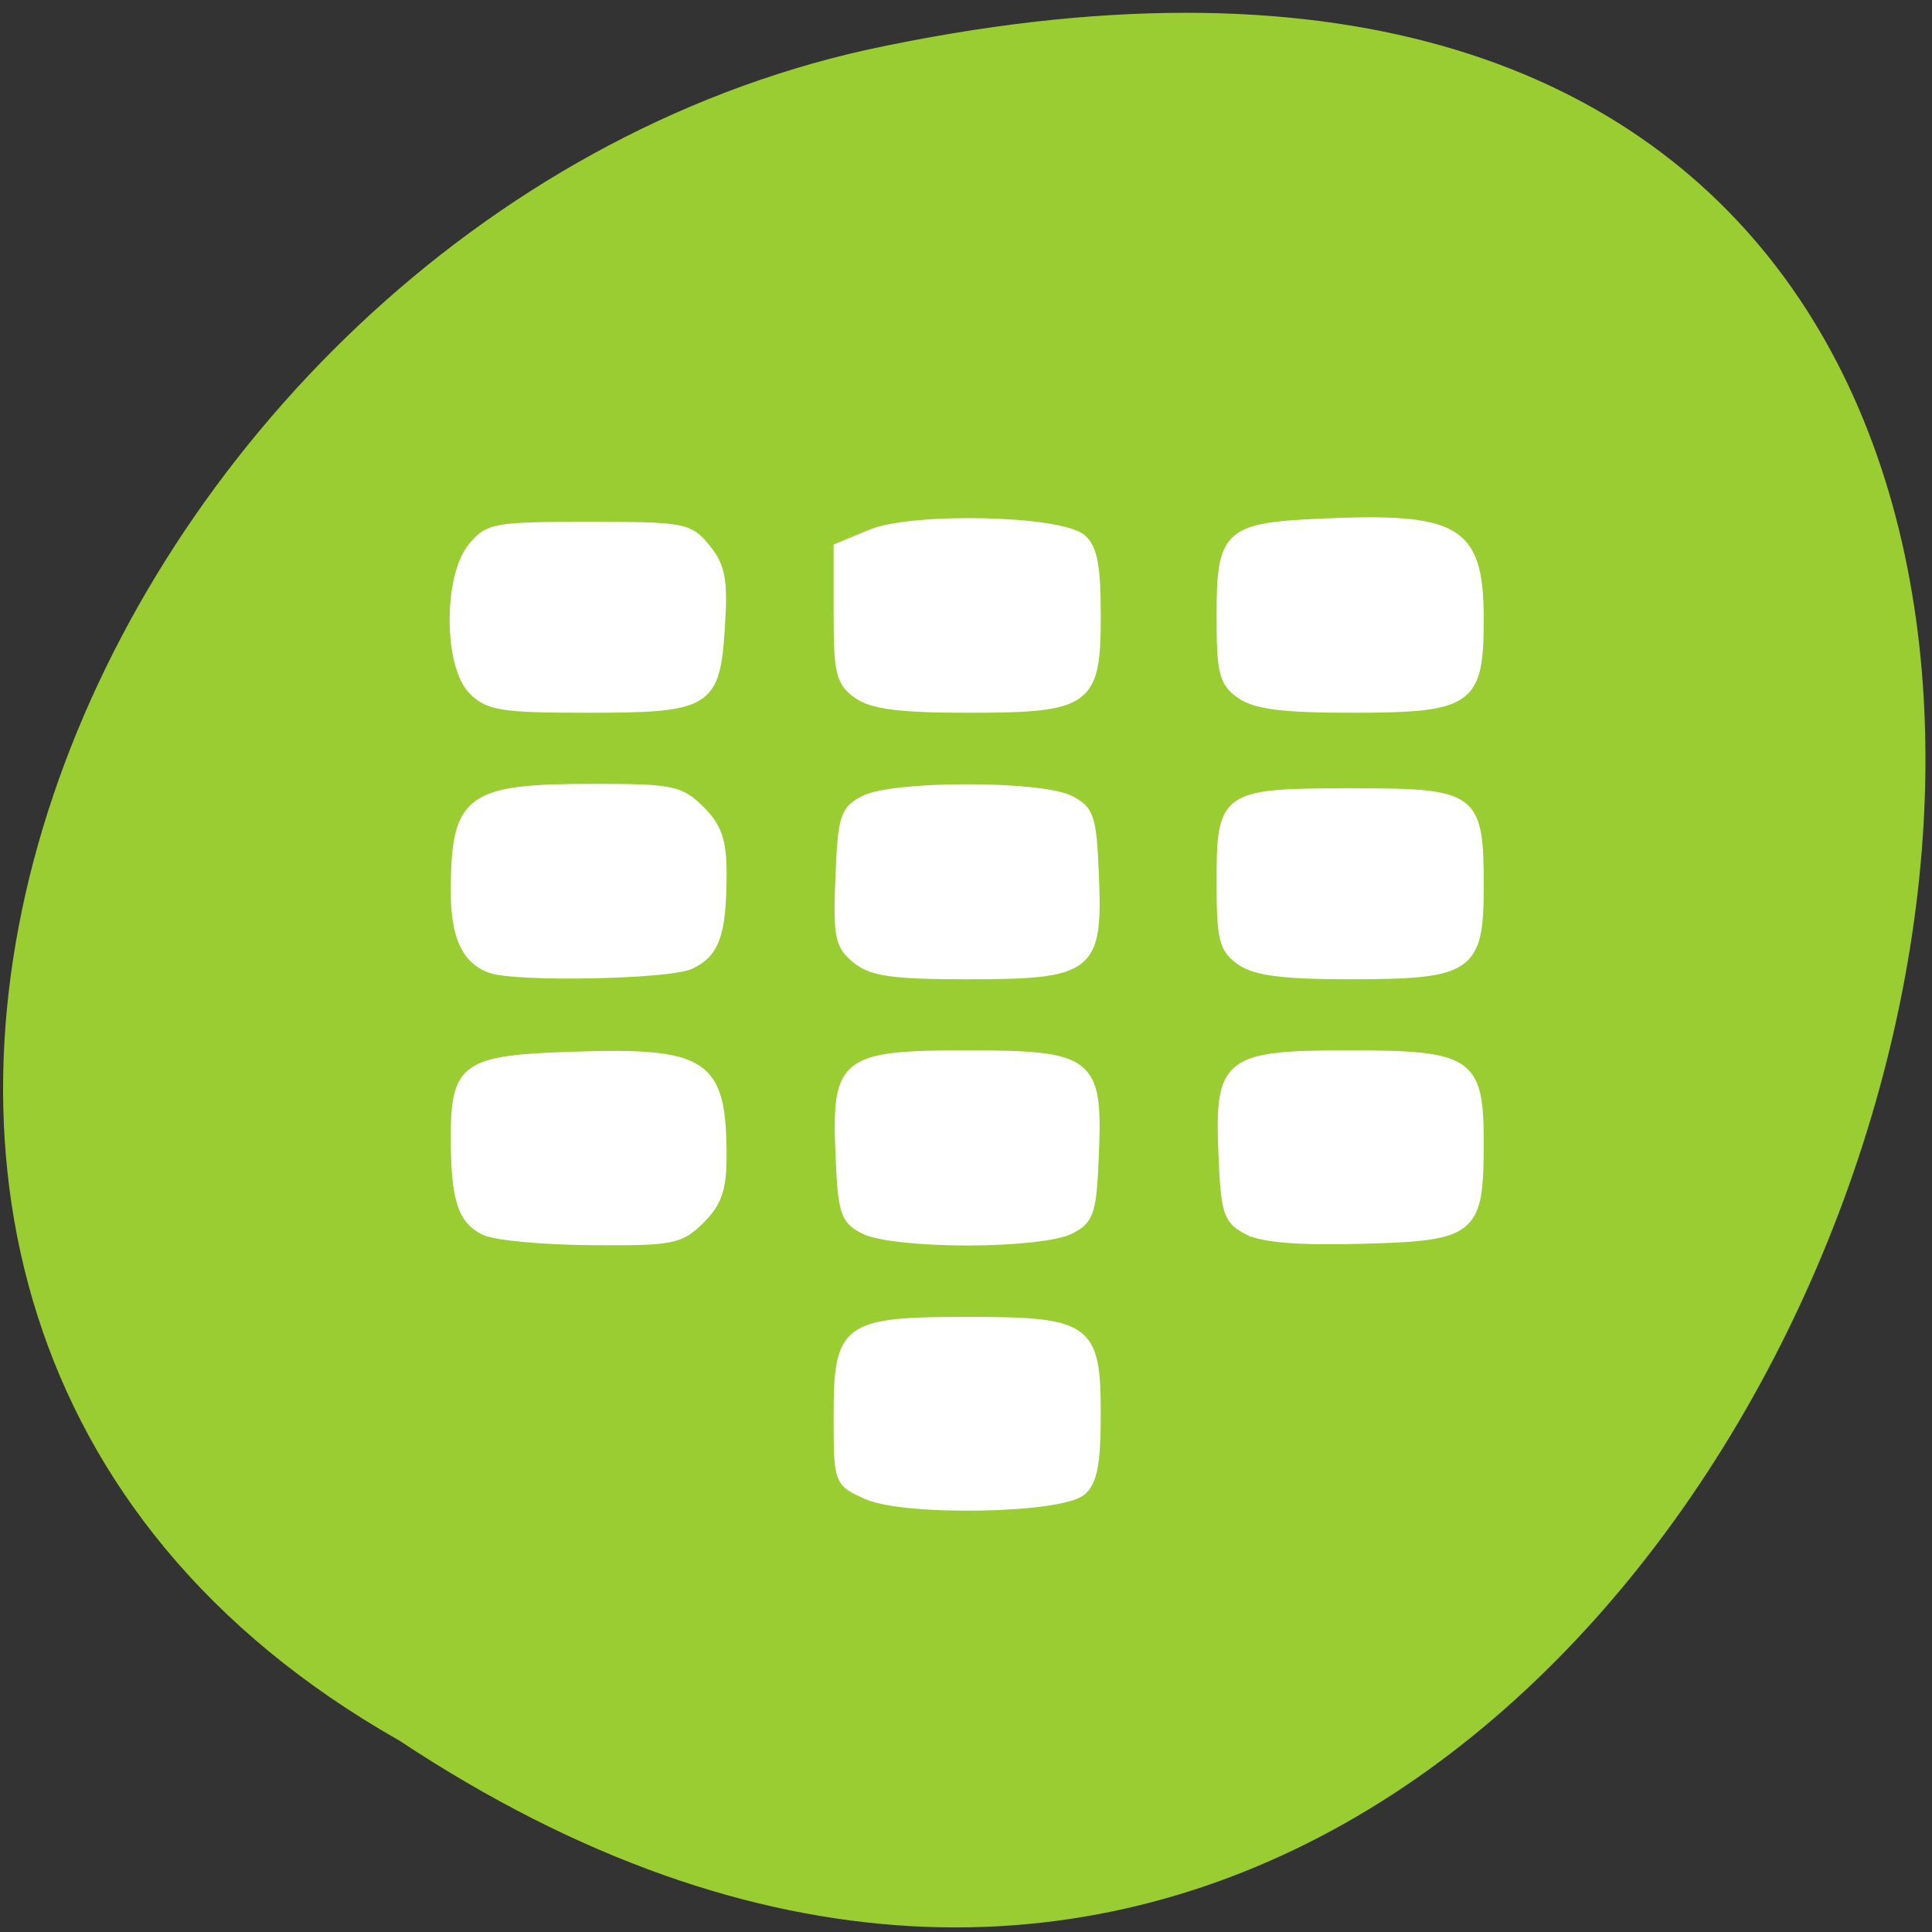 <svg xmlns="http://www.w3.org/2000/svg" viewBox="0 0 256 256"><rect x="0" y="0" width="256" height="256" fill="#333333" stroke="none"/><g transform="matrix(0.995 0 0 0.991 0.417 -787.5)" style="color:#000"><path transform="matrix(0 1 -1 0 1711.48 2401.81)" d="m -1374.42 1658.71 c 127.95 -192.46 -280.09 -311 -226.07 -62.2 23.02 102.82 167.39 165.22 226.07 62.2 z" style="fill:#9acd32"/><path d="m 115.04 994.55 c -3.852 -1.732 -3.855 -1.74 -3.855 -10.632 0 -11.848 1.023 -12.598 17.197 -12.598 16.12 0 17.197 0.777 17.197 12.395 0 6.633 -0.465 9.08 -1.958 10.327 -2.881 2.399 -23.559 2.767 -28.582 0.508 z m -50.895 -35.32 c -3.041 -1.474 -3.919 -4.22 -3.941 -12.327 -0.026 -9.614 1.279 -10.551 15.378 -11.03 17.92 -0.612 20.13 0.841 20.17 13.234 0.013 4.478 -0.607 6.32 -2.895 8.612 -2.708 2.712 -3.721 2.91 -14.529 2.835 -6.39 -0.045 -12.772 -0.64 -14.183 -1.323 z m 50.599 -0.129 c -2.708 -1.368 -2.996 -2.268 -3.32 -10.377 -0.488 -12.211 0.586 -13.04 16.959 -13.04 16.373 0 17.447 0.826 16.959 13.04 -0.324 8.109 -0.612 9.01 -3.32 10.377 -1.731 0.874 -7.408 1.498 -13.639 1.498 -6.231 0 -11.908 -0.624 -13.639 -1.498 z m 50.998 0.055 c -2.702 -1.415 -2.996 -2.341 -3.32 -10.432 -0.487 -12.192 0.602 -13.04 16.827 -13.04 16.07 0 17.33 0.852 17.33 11.719 0 11.937 -0.751 12.561 -15.617 12.967 -8.374 0.229 -13.193 -0.157 -15.219 -1.219 z m -100.81 -34.984 c -3.301 -1.182 -4.744 -4.352 -4.728 -10.391 0.034 -12.423 1.793 -13.731 18.477 -13.731 10.379 0 11.494 0.229 14.176 2.916 2.288 2.292 2.908 4.135 2.895 8.612 -0.023 7.99 -0.933 10.553 -4.291 12.09 -2.912 1.329 -23.15 1.717 -26.529 0.508 z m 48.699 -1.254 c -2.28 -1.85 -2.523 -3.056 -2.207 -10.957 0.324 -8.109 0.612 -9.01 3.32 -10.377 3.908 -1.974 23.371 -1.974 27.28 0 2.708 1.368 2.996 2.268 3.32 10.377 0.488 12.211 -0.586 13.04 -16.959 13.04 -9.843 0 -12.684 -0.4 -14.752 -2.079 z m 51.19 0.23 c -2.316 -1.625 -2.636 -2.906 -2.636 -10.546 0 -11.696 0.381 -11.957 17.475 -11.957 16.351 0 16.919 0.424 16.919 12.633 0 10.85 -1.276 11.719 -17.197 11.719 -8.874 0 -12.6 -0.473 -14.561 -1.849 z m -102.26 -36.16 c -3.301 -3.306 -3.366 -15.14 -0.105 -19.17 2.138 -2.644 3.02 -2.804 15.523 -2.804 12.689 0 13.358 0.126 15.643 2.953 1.981 2.45 2.305 4.246 1.905 10.538 -0.653 10.276 -1.611 10.861 -17.775 10.861 -11.238 0 -13.11 -0.293 -15.191 -2.376 z m 51.26 0.527 c -2.325 -1.631 -2.636 -2.899 -2.636 -10.752 v -8.902 l 4.369 -1.828 c 5.514 -2.308 25.07 -1.882 28.07 0.61 1.494 1.244 1.959 3.692 1.959 10.327 0 11.618 -1.078 12.395 -17.197 12.395 -8.874 0 -12.6 -0.473 -14.561 -1.849 z m 50.998 0 c -2.316 -1.625 -2.636 -2.906 -2.636 -10.546 0 -10.989 0.887 -11.818 13.255 -12.381 18.336 -0.834 21.14 0.878 21.14 12.914 0 11.01 -1.232 11.861 -17.197 11.861 -8.874 0 -12.6 -0.473 -14.561 -1.849 z" style="fill:#fff;stroke:#fff;stroke-width:1.179"/></g></svg>